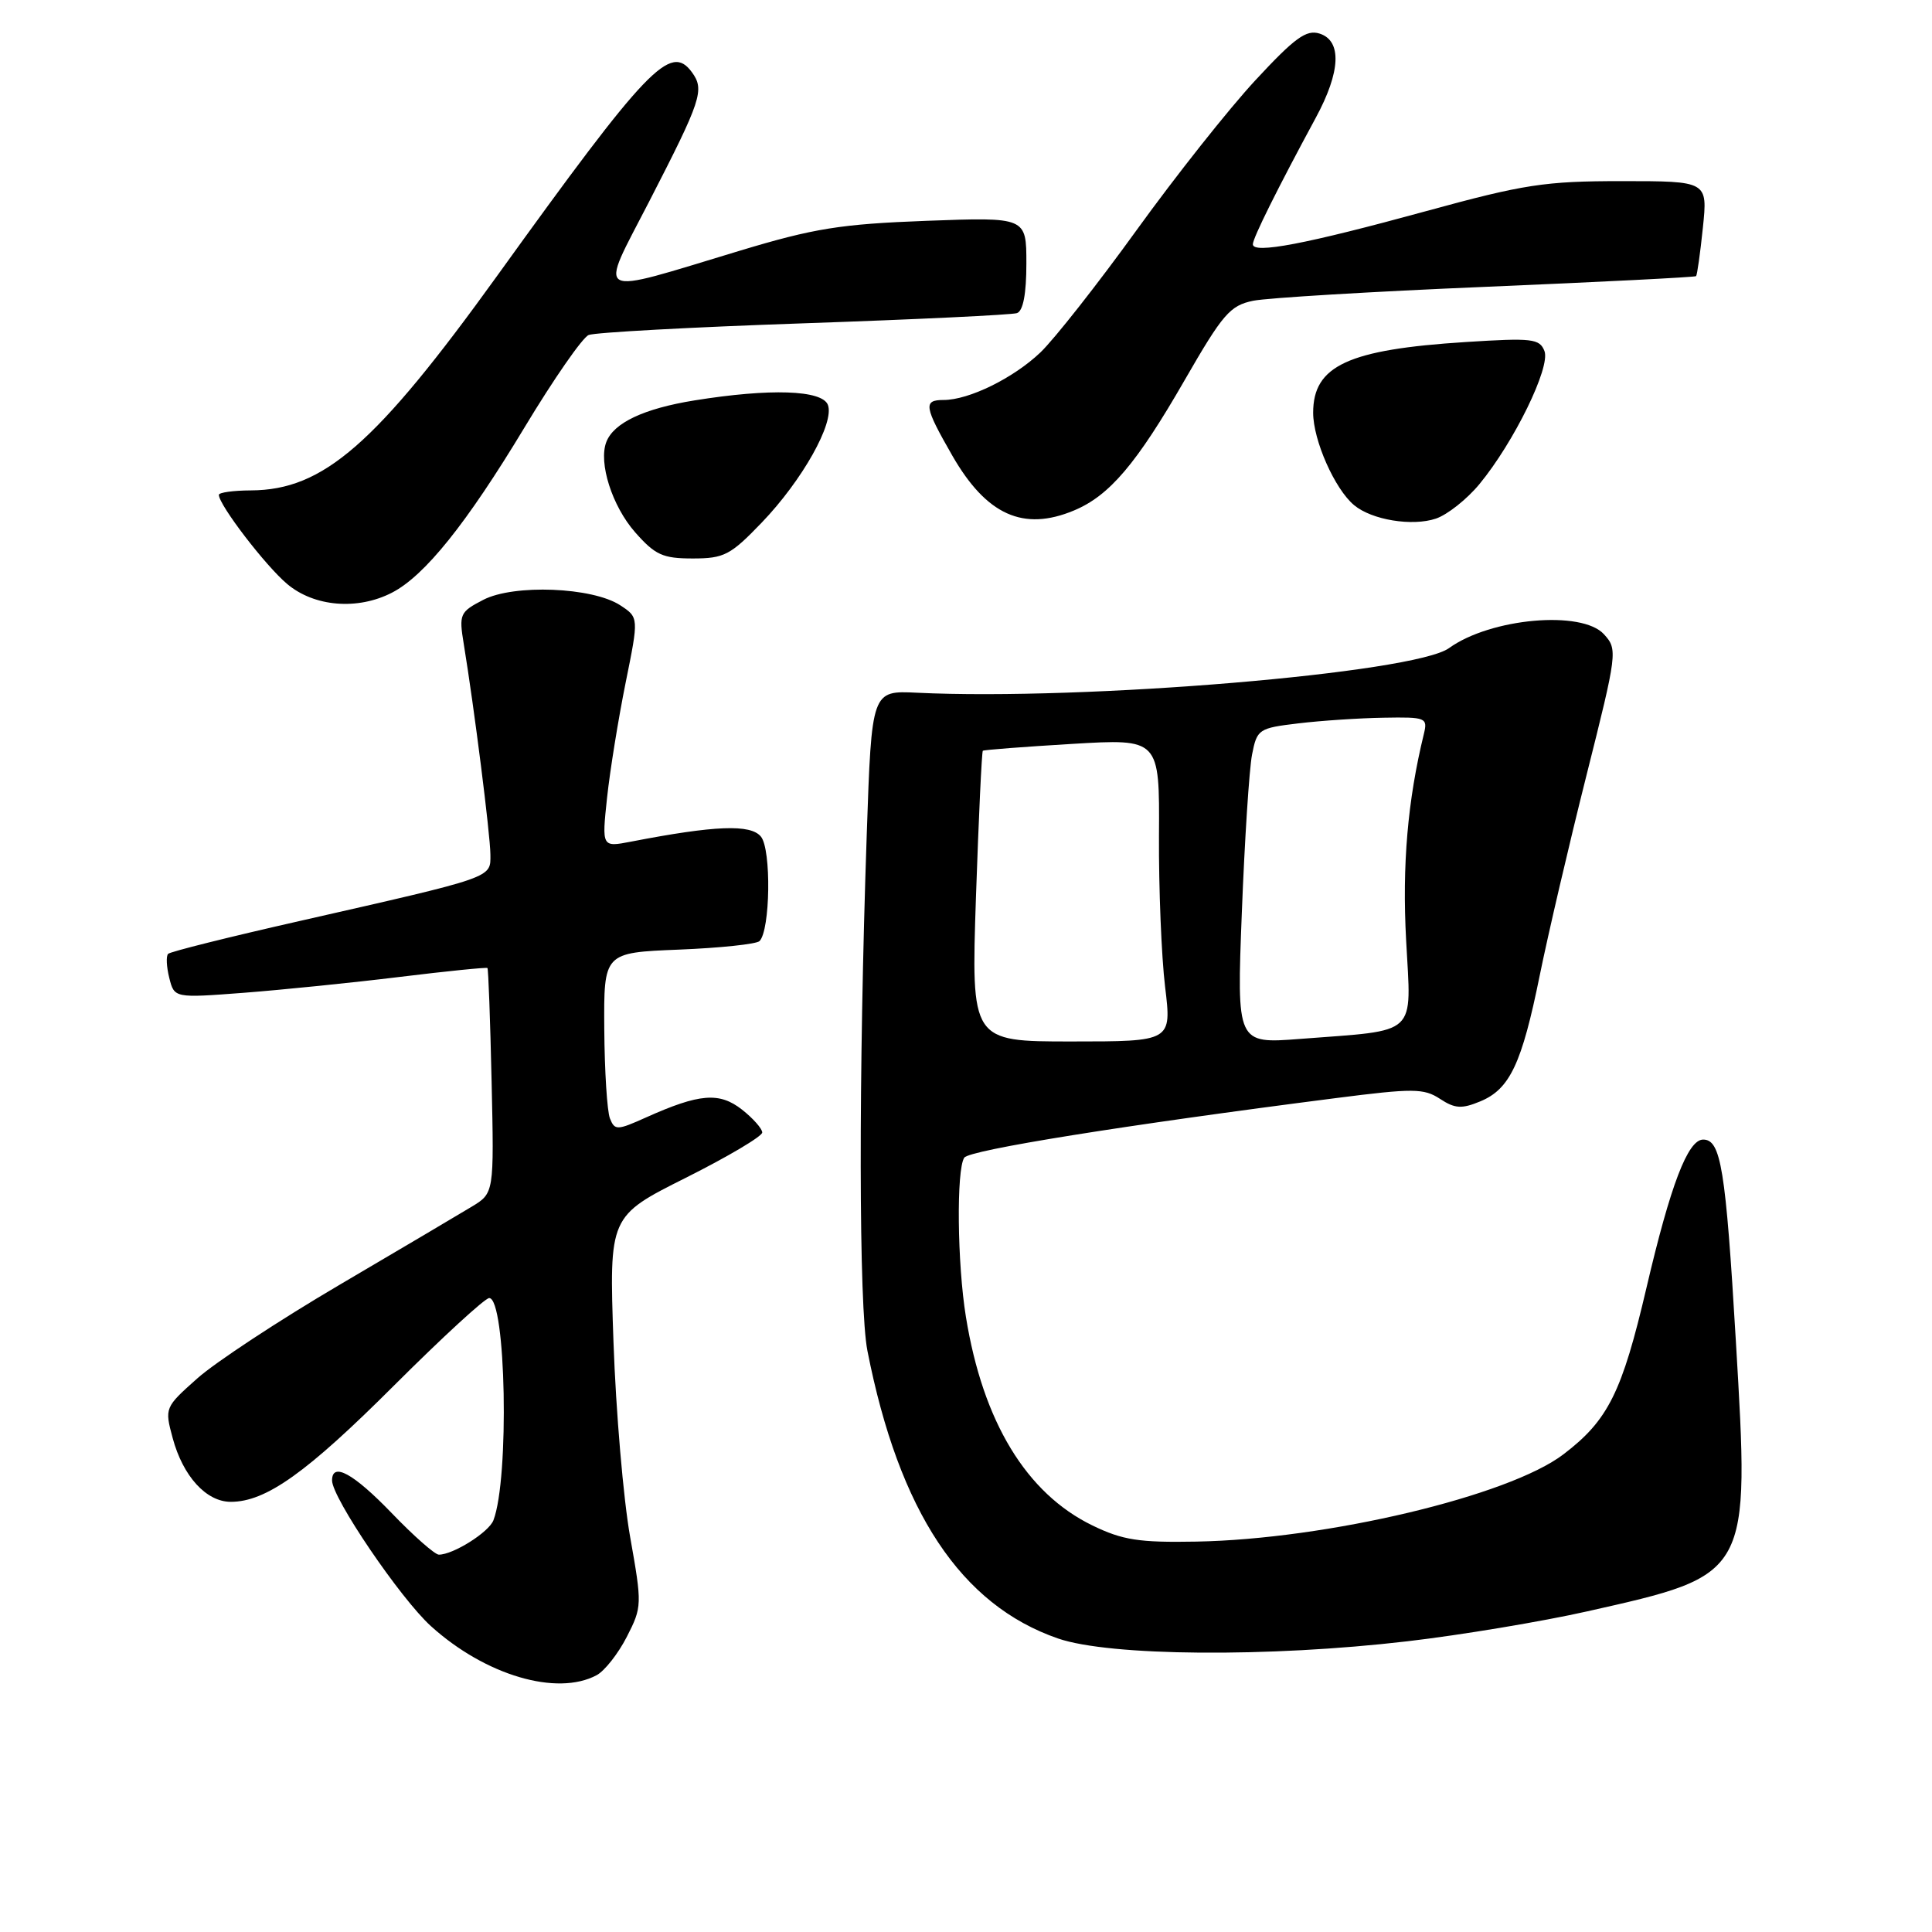 <?xml version="1.0" encoding="UTF-8" standalone="no"?>
<!DOCTYPE svg PUBLIC "-//W3C//DTD SVG 1.1//EN" "http://www.w3.org/Graphics/SVG/1.1/DTD/svg11.dtd" >
<svg xmlns="http://www.w3.org/2000/svg" xmlns:xlink="http://www.w3.org/1999/xlink" version="1.1" viewBox="0 0 256 256">
 <g >
 <path fill="currentColor"
d=" M 79.06 221.97 C 80.12 221.40 81.92 219.11 83.06 216.88 C 85.08 212.93 85.09 212.62 83.50 203.67 C 82.60 198.63 81.61 187.00 81.29 177.83 C 80.71 161.16 80.71 161.16 90.86 156.07 C 96.44 153.27 101.00 150.57 101.00 150.06 C 101.00 149.56 99.79 148.19 98.32 147.03 C 95.32 144.68 92.69 144.89 85.62 148.06 C 81.77 149.79 81.46 149.80 80.82 148.20 C 80.45 147.27 80.11 141.94 80.07 136.37 C 80.00 126.23 80.00 126.23 89.95 125.83 C 95.42 125.61 100.23 125.10 100.64 124.70 C 102.07 123.26 102.22 112.57 100.83 110.86 C 99.47 109.18 94.74 109.37 83.62 111.52 C 79.74 112.27 79.74 112.27 80.44 105.69 C 80.83 102.07 81.94 95.22 82.90 90.46 C 84.65 81.82 84.65 81.82 82.18 80.20 C 78.51 77.80 68.09 77.38 64.04 79.48 C 60.93 81.09 60.80 81.37 61.45 85.33 C 62.84 93.80 64.96 110.58 64.98 113.21 C 65.00 116.37 65.66 116.14 39.65 122.05 C 30.38 124.15 22.56 126.10 22.28 126.39 C 21.99 126.67 22.06 128.11 22.43 129.58 C 23.10 132.25 23.10 132.25 32.30 131.55 C 37.36 131.16 46.65 130.22 52.94 129.45 C 59.23 128.68 64.48 128.15 64.59 128.27 C 64.71 128.40 64.96 135.16 65.14 143.30 C 65.47 158.10 65.47 158.10 62.49 159.90 C 60.84 160.90 52.98 165.55 45.00 170.24 C 37.02 174.93 28.54 180.51 26.15 182.64 C 21.83 186.48 21.80 186.55 22.88 190.55 C 24.24 195.61 27.33 199.00 30.58 199.00 C 35.25 199.00 40.64 195.15 52.24 183.56 C 58.61 177.20 64.27 172.00 64.82 172.00 C 67.05 172.00 67.51 195.91 65.38 201.45 C 64.77 203.03 60.06 206.00 58.15 206.00 C 57.63 206.00 54.82 203.53 51.91 200.50 C 46.83 195.23 44.00 193.68 44.00 196.17 C 44.00 198.47 53.07 211.83 57.11 215.48 C 64.31 221.99 73.79 224.79 79.06 221.97 Z  M 186.47 217.48 C 193.60 216.65 204.33 214.86 210.33 213.51 C 232.00 208.63 231.85 208.90 230.01 177.69 C 228.66 154.84 228.03 151.00 225.68 151.00 C 223.65 151.00 221.36 156.99 218.17 170.62 C 214.92 184.52 213.09 188.19 207.17 192.70 C 199.93 198.23 175.79 203.96 158.50 204.27 C 150.93 204.41 148.74 204.07 144.75 202.13 C 136.00 197.88 130.24 188.40 127.99 174.50 C 126.84 167.46 126.71 154.98 127.77 153.40 C 128.44 152.38 149.02 149.09 176.96 145.51 C 187.26 144.19 188.66 144.20 190.80 145.60 C 192.78 146.90 193.68 146.96 196.14 145.94 C 200.06 144.32 201.65 140.95 204.02 129.26 C 205.11 123.89 207.89 111.98 210.20 102.80 C 214.31 86.47 214.36 86.05 212.54 84.05 C 209.62 80.82 197.51 81.90 192.00 85.88 C 187.41 89.19 143.72 92.86 121.50 91.79 C 115.50 91.50 115.50 91.50 114.85 110.50 C 113.75 142.52 113.79 173.17 114.94 179.00 C 119.13 200.30 127.32 212.66 140.20 217.11 C 147.03 219.46 168.10 219.63 186.47 217.48 Z  M 51.94 78.53 C 56.28 76.29 61.81 69.40 69.50 56.64 C 73.35 50.25 77.17 44.74 78.00 44.39 C 78.83 44.05 91.65 43.35 106.50 42.84 C 121.35 42.33 134.06 41.72 134.75 41.49 C 135.57 41.21 136.00 38.94 136.00 34.92 C 136.00 28.77 136.00 28.77 122.75 29.26 C 111.37 29.69 107.87 30.25 98.00 33.23 C 78.29 39.18 79.31 39.73 86.02 26.70 C 92.95 13.23 93.39 11.91 91.68 9.57 C 88.84 5.69 85.81 8.86 65.91 36.50 C 49.78 58.89 42.86 64.93 33.25 64.98 C 30.91 64.99 29.00 65.26 29.00 65.57 C 29.00 66.90 35.19 74.98 38.05 77.38 C 41.64 80.41 47.39 80.88 51.94 78.53 Z  M 100.93 69.25 C 106.30 63.66 110.60 56.01 109.70 53.65 C 108.94 51.67 102.05 51.44 92.00 53.06 C 85.31 54.14 81.31 56.03 80.34 58.57 C 79.28 61.32 81.11 67.06 84.15 70.52 C 86.81 73.54 87.81 74.00 91.79 74.00 C 95.95 74.00 96.79 73.56 100.93 69.25 Z  M 196.03 64.15 C 200.61 58.60 205.47 48.66 204.65 46.52 C 204.01 44.87 203.03 44.76 194.22 45.32 C 178.63 46.31 174.00 48.46 174.00 54.69 C 174.00 58.34 176.87 64.82 179.43 66.94 C 181.78 68.90 187.13 69.77 190.26 68.72 C 191.78 68.21 194.38 66.15 196.03 64.15 Z  M 142.31 67.64 C 147.01 65.68 150.60 61.45 156.98 50.36 C 162.03 41.59 162.99 40.48 166.06 39.85 C 167.95 39.47 181.87 38.63 196.99 38.00 C 212.12 37.36 224.60 36.73 224.74 36.59 C 224.88 36.45 225.29 33.56 225.64 30.17 C 226.28 24.00 226.28 24.00 214.89 24.00 C 204.70 24.00 201.95 24.42 188.99 27.97 C 173.08 32.33 165.99 33.69 166.01 32.36 C 166.03 31.51 169.26 25.01 174.35 15.60 C 177.65 9.50 177.83 5.40 174.85 4.45 C 173.09 3.89 171.56 5.01 166.34 10.64 C 162.84 14.41 155.76 23.35 150.60 30.50 C 145.44 37.65 139.70 44.94 137.86 46.70 C 134.29 50.10 128.39 53.00 125.03 53.00 C 122.31 53.00 122.45 53.86 126.19 60.38 C 130.71 68.24 135.60 70.45 142.31 67.64 Z  M 129.32 118.85 C 129.68 108.32 130.09 99.60 130.23 99.48 C 130.38 99.36 135.71 98.95 142.07 98.57 C 153.65 97.88 153.65 97.88 153.57 110.69 C 153.53 117.73 153.90 126.76 154.38 130.75 C 155.26 138.00 155.26 138.00 141.97 138.00 C 128.68 138.00 128.68 138.00 129.32 118.85 Z  M 164.55 120.90 C 164.92 111.33 165.53 101.92 165.90 100.00 C 166.56 96.62 166.77 96.48 172.04 95.85 C 175.04 95.49 180.14 95.15 183.36 95.10 C 188.95 95.00 189.19 95.10 188.67 97.25 C 186.52 106.04 185.78 114.62 186.32 124.60 C 187.00 137.46 188.09 136.44 172.28 137.66 C 163.87 138.31 163.87 138.31 164.55 120.90 Z "/>
</g>
</svg>